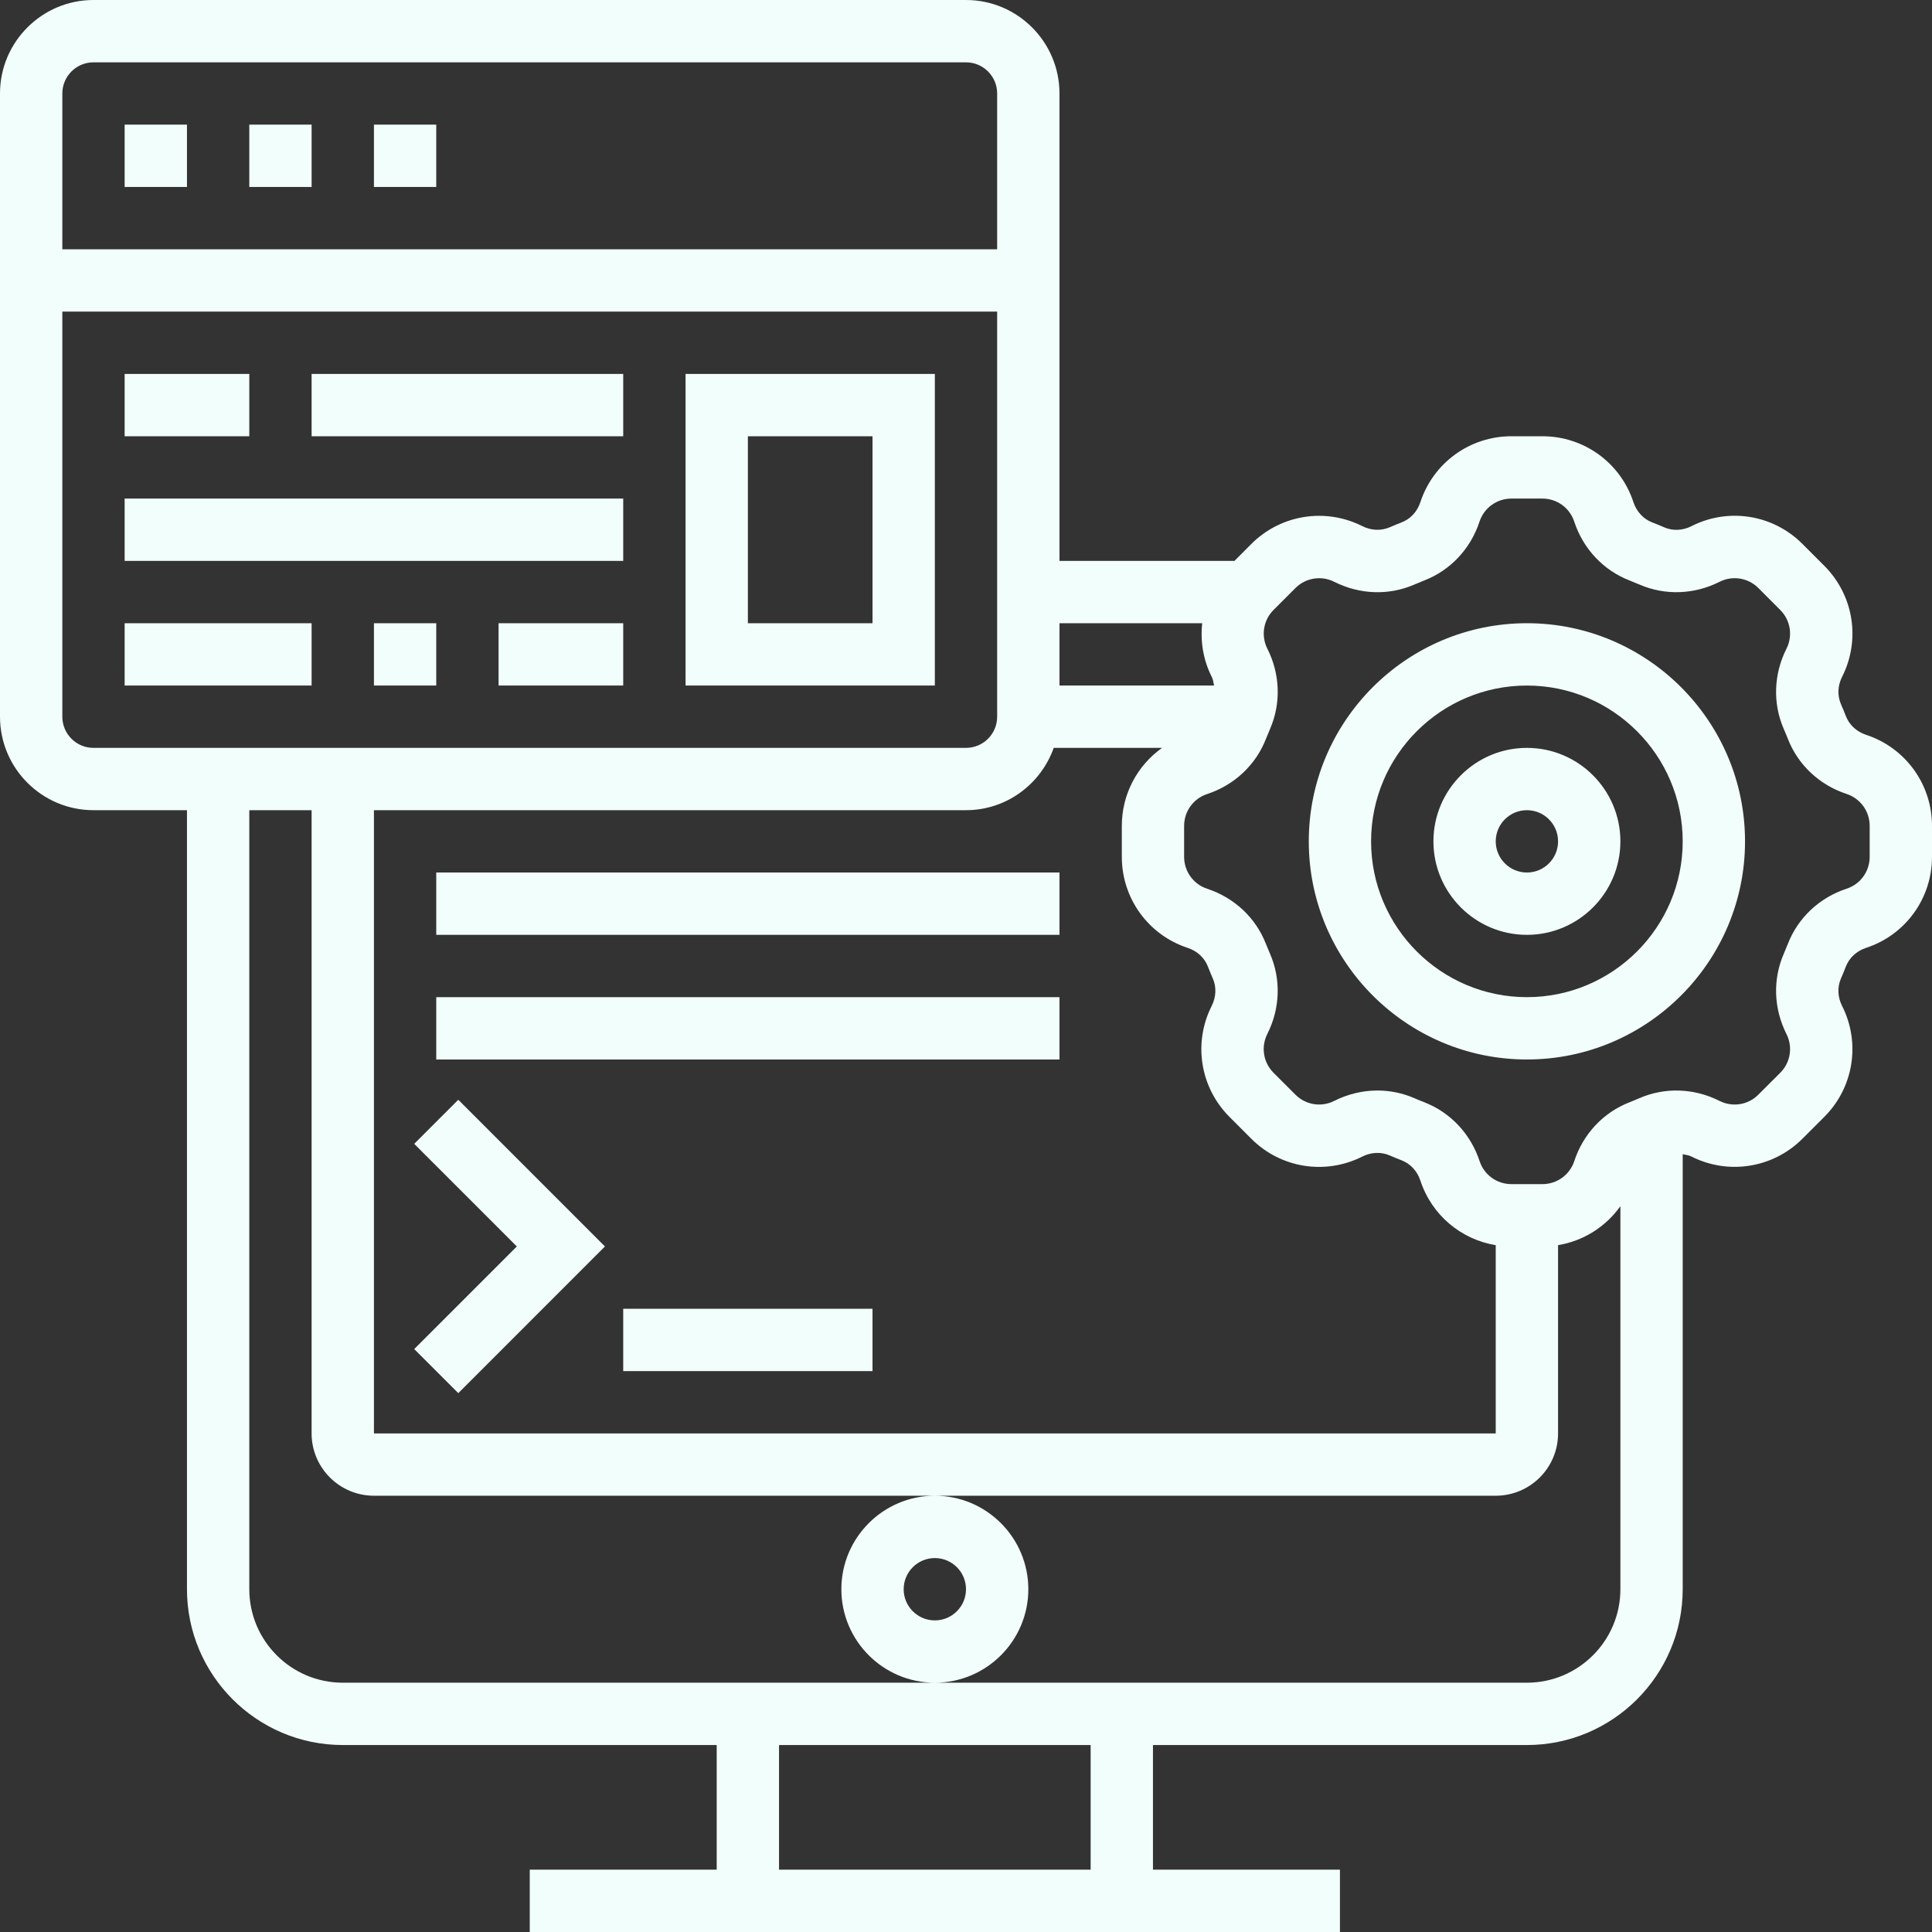 <svg width="80" height="80" viewBox="0 0 80 80" fill="none" xmlns="http://www.w3.org/2000/svg">
<rect x="0" y="0" width="80" height="80" fill="#333333" stroke="none"/>
<path fill-rule="evenodd" clip-rule="evenodd" d="M77.271 30.427C76.88 30.298 76.577 30.019 76.436 29.657C76.369 29.486 76.302 29.319 76.228 29.152C76.076 28.801 76.094 28.39 76.277 28.026C77.053 26.493 76.757 24.648 75.543 23.431L74.633 22.521C73.421 21.306 71.573 21.008 70.04 21.787C69.677 21.972 69.264 21.99 68.911 21.835C68.746 21.763 68.578 21.695 68.406 21.628C68.046 21.488 67.766 21.183 67.637 20.794C67.102 19.161 65.587 18.064 63.868 18.064H62.583C60.864 18.064 59.35 19.163 58.814 20.794C58.685 21.184 58.407 21.488 58.044 21.628C57.873 21.695 57.706 21.763 57.539 21.836C57.188 21.986 56.777 21.97 56.413 21.787C54.88 21.013 53.033 21.308 51.818 22.521L51.116 23.226H43.871V3.871C43.871 1.737 42.134 0 40 0H3.871C1.737 0 0 1.737 0 3.871V29.677C0 31.812 1.737 33.548 3.871 33.548H7.742V65.806C7.742 69.364 10.636 72.258 14.194 72.258H29.677V77.419H21.936V80H55.484V77.419H47.742V72.258H63.226C66.783 72.258 69.677 69.364 69.677 65.806V47.794C69.702 47.799 69.727 47.803 69.752 47.808C69.849 47.825 69.946 47.843 70.037 47.889C71.57 48.663 73.417 48.368 74.632 47.155L75.543 46.245C76.756 45.03 77.052 43.183 76.276 41.652C76.092 41.286 76.075 40.875 76.228 40.523C76.301 40.357 76.368 40.19 76.435 40.018C76.576 39.658 76.88 39.378 77.27 39.249C78.903 38.715 80 37.2 80 35.481V34.196C80 32.477 78.902 30.963 77.271 30.427ZM49.181 39.25C49.572 39.379 49.875 39.658 50.016 40.021C50.083 40.191 50.15 40.359 50.223 40.525C50.376 40.876 50.357 41.288 50.174 41.652C49.399 43.184 49.694 45.03 50.908 46.246L51.818 47.157C53.031 48.37 54.877 48.666 56.412 47.89C56.776 47.708 57.188 47.689 57.541 47.843C57.706 47.915 57.873 47.982 58.045 48.049C58.405 48.19 58.685 48.494 58.814 48.884C59.281 50.308 60.493 51.323 61.935 51.56V59.355H15.484V33.548H40C41.68 33.548 43.099 32.466 43.633 30.968H48.119C47.092 31.697 46.452 32.885 46.452 34.196V35.481C46.452 37.2 47.55 38.715 49.181 39.25ZM49.781 25.806C49.699 26.552 49.819 27.321 50.175 28.026C50.222 28.118 50.239 28.215 50.257 28.312L50.264 28.352L50.271 28.387H43.871V25.806H49.781ZM3.871 2.581H40C40.712 2.581 41.29 3.159 41.29 3.871V10.323H2.581V3.871C2.581 3.159 3.159 2.581 3.871 2.581ZM2.581 29.677V12.903H41.29V29.677C41.29 30.39 40.712 30.968 40 30.968H3.871C3.159 30.968 2.581 30.39 2.581 29.677ZM32.258 77.419V72.258H45.161V77.419H32.258ZM63.226 69.677H38.71C40.844 69.677 42.581 67.941 42.581 65.806C42.581 63.672 40.844 61.935 38.71 61.935H61.935C63.359 61.935 64.516 60.778 64.516 59.355V51.559C65.565 51.386 66.489 50.8 67.097 49.946V65.806C67.097 67.941 65.36 69.677 63.226 69.677ZM38.71 61.935H15.484C14.061 61.935 12.903 60.778 12.903 59.355V33.548H10.323V65.806C10.323 67.941 12.059 69.677 14.194 69.677H38.71C36.575 69.677 34.839 67.941 34.839 65.806C34.839 63.672 36.575 61.935 38.71 61.935ZM77.419 35.481C77.419 36.083 77.036 36.612 76.465 36.799C75.339 37.169 74.452 38.003 74.031 39.084C73.977 39.223 73.919 39.361 73.861 39.497C73.401 40.553 73.443 41.764 73.973 42.816C74.244 43.351 74.141 43.996 73.717 44.421L72.808 45.329C72.385 45.755 71.739 45.857 71.201 45.586C70.152 45.056 68.941 45.014 67.885 45.472C67.748 45.532 67.61 45.59 67.472 45.644C66.39 46.065 65.557 46.953 65.187 48.08C64.999 48.649 64.47 49.032 63.868 49.032H62.583C61.982 49.032 61.453 48.649 61.266 48.077C60.895 46.952 60.062 46.065 58.981 45.644C58.841 45.59 58.703 45.532 58.568 45.474C58.08 45.262 57.56 45.156 57.037 45.156C56.427 45.156 55.816 45.299 55.248 45.586C54.714 45.857 54.068 45.754 53.643 45.33L52.734 44.421C52.31 43.996 52.206 43.351 52.477 42.814C53.008 41.764 53.049 40.553 52.591 39.498C52.532 39.361 52.474 39.223 52.419 39.085C51.999 38.003 51.11 37.17 49.983 36.8C49.416 36.612 49.032 36.083 49.032 35.481V34.196C49.032 33.595 49.416 33.066 49.987 32.879C51.112 32.508 52 31.675 52.421 30.593C52.475 30.454 52.533 30.316 52.591 30.181C53.05 29.124 53.009 27.913 52.479 26.862C52.208 26.326 52.311 25.681 52.734 25.257L53.644 24.347C54.068 23.924 54.715 23.822 55.25 24.092C56.301 24.622 57.512 24.665 58.566 24.205C58.703 24.146 58.841 24.088 58.979 24.034C60.062 23.613 60.894 22.724 61.264 21.597C61.453 21.028 61.982 20.645 62.583 20.645H63.868C64.47 20.645 64.999 21.028 65.186 21.6C65.556 22.725 66.39 23.613 67.471 24.034C67.61 24.088 67.748 24.146 67.884 24.204C68.942 24.663 70.151 24.622 71.203 24.092C71.739 23.819 72.385 23.925 72.808 24.347L73.716 25.257C74.141 25.681 74.244 26.326 73.973 26.863C73.443 27.913 73.401 29.124 73.859 30.179C73.919 30.316 73.977 30.454 74.031 30.592C74.452 31.675 75.341 32.507 76.467 32.877C77.036 33.066 77.419 33.595 77.419 34.196V35.481ZM54.194 34.839C54.194 29.859 58.246 25.806 63.226 25.806C68.205 25.806 72.258 29.859 72.258 34.839C72.258 39.818 68.205 43.871 63.226 43.871C58.246 43.871 54.194 39.818 54.194 34.839ZM56.774 34.839C56.774 38.396 59.668 41.29 63.226 41.29C66.783 41.29 69.677 38.396 69.677 34.839C69.677 31.281 66.783 28.387 63.226 28.387C59.668 28.387 56.774 31.281 56.774 34.839ZM59.355 34.839C59.355 32.705 61.092 30.968 63.226 30.968C65.36 30.968 67.097 32.705 67.097 34.839C67.097 36.973 65.36 38.71 63.226 38.71C61.092 38.71 59.355 36.973 59.355 34.839ZM61.935 34.839C61.935 35.551 62.514 36.129 63.226 36.129C63.938 36.129 64.516 35.551 64.516 34.839C64.516 34.126 63.938 33.548 63.226 33.548C62.514 33.548 61.935 34.126 61.935 34.839ZM18.064 5.161H15.484V7.742H18.064V5.161ZM5.161 5.161H7.742V7.742H5.161V5.161ZM12.903 5.161H10.323V7.742H12.903V5.161ZM38.71 67.097C37.997 67.097 37.419 66.519 37.419 65.806C37.419 65.094 37.997 64.516 38.71 64.516C39.422 64.516 40 65.094 40 65.806C40 66.519 39.422 67.097 38.71 67.097ZM43.871 36.129H18.064V38.71H43.871V36.129ZM18.064 41.29H43.871V43.871H18.064V41.29ZM21.401 51.613L17.152 47.364L18.977 45.539L25.05 51.613L18.977 57.687L17.152 55.862L21.401 51.613ZM25.806 54.194H36.129V56.774H25.806V54.194ZM10.323 18.064V15.484H5.161V18.064H10.323ZM12.903 15.484H25.806V18.064H12.903V15.484ZM38.71 28.387H28.387V15.484H38.71V28.387ZM36.129 18.064H30.968V25.806H36.129V18.064ZM5.161 20.645H25.806V23.226H5.161V20.645ZM25.806 25.806H20.645V28.387H25.806V25.806ZM15.484 25.806H18.064V28.387H15.484V25.806ZM12.903 25.806H5.161V28.387H12.903V25.806Z" fill="#F2FEFB"/>
</svg>
